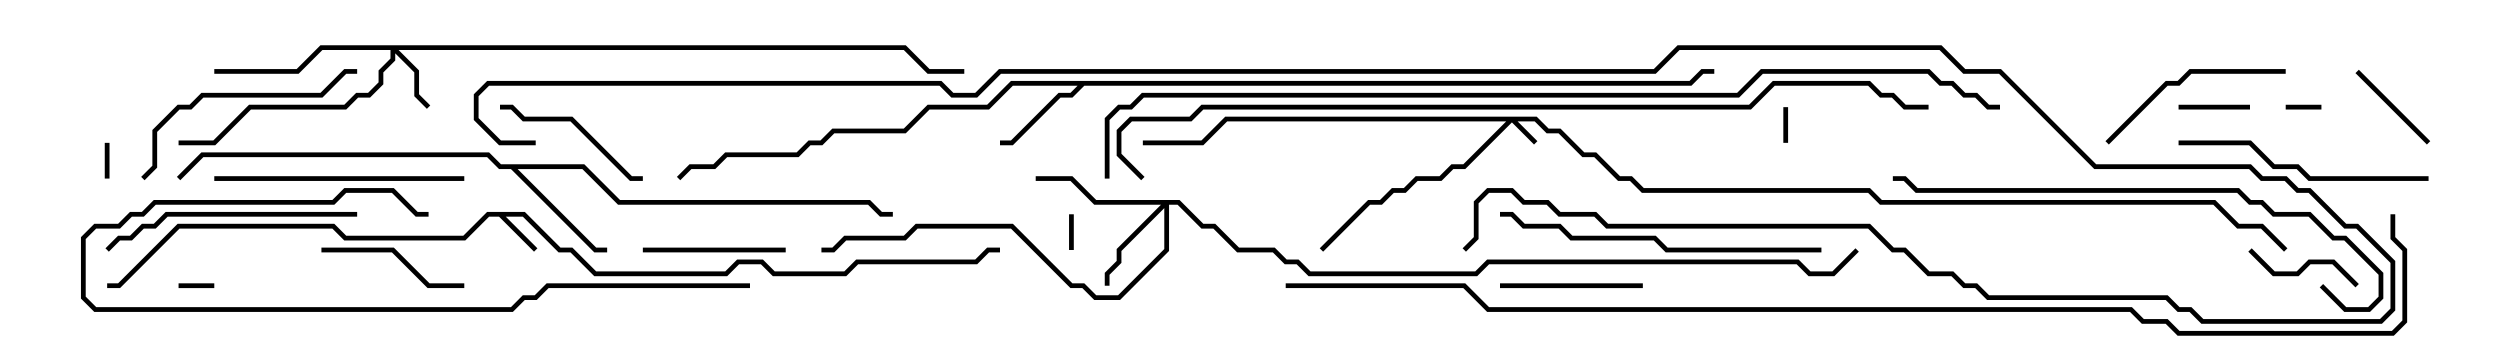 <svg version="1.1" width="105" height="15" xmlns="http://www.w3.org/2000/svg"><path d="M22.041,8.9L23.541,10.4L24.041,10.4L25.041,11.4L30.459,11.4L30.959,10.9L32.041,10.9L32.541,11.4L35.459,11.4L35.959,10.9L40.959,10.9L41.459,10.4L42,10.4L42,10.6L41.541,10.6L41.041,11.1L36.041,11.1L35.541,11.6L32.459,11.6L31.959,11.1L31.041,11.1L30.541,11.6L24.959,11.6L23.959,10.6L23.459,10.6L21.959,9.1L21.241,9.1L22.571,10.429L22.429,10.571L20.959,9.1L20.541,9.1L19.541,10.1L14.459,10.1L13.959,9.6L7.541,9.6L5.041,12.1L4.5,12.1L4.5,11.9L4.959,11.9L7.459,9.4L14.041,9.4L14.541,9.9L19.459,9.9L20.459,8.9z" stroke="none"/><path d="M70.959,3.4L71.459,2.9L72,2.9L72,3.1L71.541,3.1L71.041,3.6L45.541,3.6L45.041,4.1L44.541,4.1L42.541,6.1L42,6.1L42,5.9L42.459,5.9L44.459,3.9L44.959,3.9L45.259,3.6L42.541,3.6L41.541,4.6L39.041,4.6L38.041,5.6L35.041,5.6L34.541,6.1L34.041,6.1L33.541,6.6L30.541,6.6L30.041,7.1L29.041,7.1L28.571,7.571L28.429,7.429L28.959,6.9L29.959,6.9L30.459,6.4L33.459,6.4L33.959,5.9L34.459,5.9L34.959,5.4L37.959,5.4L38.959,4.4L41.459,4.4L42.459,3.4z" stroke="none"/><path d="M24.541,6.9L26.041,8.4L36.541,8.4L37.041,8.9L37.5,8.9L37.5,9.1L36.959,9.1L36.459,8.6L25.959,8.6L24.459,7.1L21.741,7.1L25.041,10.4L25.5,10.4L25.5,10.6L24.959,10.6L21.459,7.1L20.959,7.1L20.459,6.6L8.541,6.6L7.571,7.571L7.429,7.429L8.459,6.4L20.541,6.4L21.041,6.9z" stroke="none"/><path d="M64.541,4.9L65.041,5.4L65.541,5.4L66.541,6.4L67.041,6.4L68.041,7.4L68.541,7.4L69.041,7.9L78.541,7.9L79.041,8.4L93.041,8.4L94.041,9.4L95.041,9.4L96.071,10.429L95.929,10.571L94.959,9.6L93.959,9.6L92.959,8.6L78.959,8.6L78.459,8.1L68.959,8.1L68.459,7.6L67.959,7.6L66.959,6.6L66.459,6.6L65.459,5.6L64.959,5.6L64.459,5.1L63.741,5.1L64.571,5.929L64.429,6.071L63.5,5.141L61.541,7.1L61.041,7.1L60.541,7.6L59.541,7.6L59.041,8.1L58.541,8.1L58.041,8.6L57.541,8.6L55.571,10.571L55.429,10.429L57.459,8.4L57.959,8.4L58.459,7.9L58.959,7.9L59.459,7.4L60.459,7.4L60.959,6.9L61.459,6.9L63.259,5.1L51.541,5.1L50.541,6.1L48,6.1L48,5.9L50.459,5.9L51.459,4.9z" stroke="none"/><path d="M38.041,1.9L39.041,2.9L40.5,2.9L40.5,3.1L38.959,3.1L37.959,2.1L16.741,2.1L17.6,2.959L17.6,3.959L18.071,4.429L17.929,4.571L17.4,4.041L17.4,3.041L16.6,2.241L16.6,2.541L16.1,3.041L16.1,3.541L15.541,4.1L15.041,4.1L14.541,4.6L10.541,4.6L9.041,6.1L7.5,6.1L7.5,5.9L8.959,5.9L10.459,4.4L14.459,4.4L14.959,3.9L15.459,3.9L15.9,3.459L15.9,2.959L16.4,2.459L16.4,2.1L13.541,2.1L12.541,3.1L9,3.1L9,2.9L12.459,2.9L13.459,1.9z" stroke="none"/><path d="M49.541,8.4L50.541,9.4L51.041,9.4L52.041,10.4L53.541,10.4L54.041,10.9L54.541,10.9L55.041,11.4L61.959,11.4L62.459,10.9L75.541,10.9L76.041,11.4L76.959,11.4L77.929,10.429L78.071,10.571L77.041,11.6L75.959,11.6L75.459,11.1L62.541,11.1L62.041,11.6L54.959,11.6L54.459,11.1L53.959,11.1L53.459,10.6L51.959,10.6L50.959,9.6L50.459,9.6L49.459,8.6L49.1,8.6L49.1,10.541L47.041,12.6L45.959,12.6L45.459,12.1L44.959,12.1L42.459,9.6L38.541,9.6L38.041,10.1L35.541,10.1L35.041,10.6L34.5,10.6L34.5,10.4L34.959,10.4L35.459,9.9L37.959,9.9L38.459,9.4L42.541,9.4L45.041,11.9L45.541,11.9L46.041,12.4L46.959,12.4L48.9,10.459L48.9,8.741L47.1,10.541L47.1,11.041L46.6,11.541L46.6,12L46.4,12L46.4,11.459L46.9,10.959L46.9,10.459L48.759,8.6L45.959,8.6L44.959,7.6L43.5,7.6L43.5,7.4L45.041,7.4L46.041,8.4z" stroke="none"/><path d="M9,11.9L9,12.1L7.5,12.1L7.5,11.9z" stroke="none"/><path d="M4.4,6L4.6,6L4.6,7.5L4.4,7.5z" stroke="none"/><path d="M75.1,6L74.9,6L74.9,4.5L75.1,4.5z" stroke="none"/><path d="M97.5,4.4L97.5,4.6L96,4.6L96,4.4z" stroke="none"/><path d="M45.1,10.5L44.9,10.5L44.9,9L45.1,9z" stroke="none"/><path d="M91.5,4.6L91.5,4.4L94.5,4.4L94.5,4.6z" stroke="none"/><path d="M102.071,5.929L101.929,6.071L98.929,3.071L99.071,2.929z" stroke="none"/><path d="M94.429,10.571L94.571,10.429L95.541,11.4L96.459,11.4L96.959,10.9L98.041,10.9L99.071,11.929L98.929,12.071L97.959,11.1L97.041,11.1L96.541,11.6L95.459,11.6z" stroke="none"/><path d="M69,11.9L69,12.1L63,12.1L63,11.9z" stroke="none"/><path d="M33,10.4L33,10.6L27,10.6L27,10.4z" stroke="none"/><path d="M19.5,11.9L19.5,12.1L17.959,12.1L16.459,10.6L13.5,10.6L13.5,10.4L16.541,10.4L18.041,11.9z" stroke="none"/><path d="M27,7.4L27,7.6L26.459,7.6L23.959,5.1L21.959,5.1L21.459,4.6L21,4.6L21,4.4L21.541,4.4L22.041,4.9L24.041,4.9L26.541,7.4z" stroke="none"/><path d="M96,2.9L96,3.1L92.041,3.1L91.541,3.6L91.041,3.6L88.571,6.071L88.429,5.929L90.959,3.4L91.459,3.4L91.959,2.9z" stroke="none"/><path d="M15,2.9L15,3.1L14.541,3.1L13.541,4.1L8.541,4.1L8.041,4.6L7.541,4.6L6.6,5.541L6.6,7.041L6.071,7.571L5.929,7.429L6.4,6.959L6.4,5.459L7.459,4.4L7.959,4.4L8.459,3.9L13.459,3.9L14.459,2.9z" stroke="none"/><path d="M9,7.6L9,7.4L19.5,7.4L19.5,7.6z" stroke="none"/><path d="M91.5,6.1L91.5,5.9L94.541,5.9L95.541,6.9L96.541,6.9L97.041,7.4L102,7.4L102,7.6L96.959,7.6L96.459,7.1L95.459,7.1L94.459,6.1z" stroke="none"/><path d="M4.571,10.571L4.429,10.429L4.959,9.9L5.459,9.9L5.959,9.4L6.459,9.4L6.959,8.9L15,8.9L15,9.1L7.041,9.1L6.541,9.6L6.041,9.6L5.541,10.1L5.041,10.1z" stroke="none"/><path d="M63,9.1L63,8.9L63.541,8.9L64.041,9.4L65.541,9.4L66.041,9.9L69.541,9.9L70.041,10.4L76.5,10.4L76.5,10.6L69.959,10.6L69.459,10.1L65.959,10.1L65.459,9.6L63.959,9.6L63.459,9.1z" stroke="none"/><path d="M31.5,11.9L31.5,12.1L23.041,12.1L22.541,12.6L22.041,12.6L21.541,13.1L3.959,13.1L3.4,12.541L3.4,9.959L3.959,9.4L4.959,9.4L5.459,8.9L5.959,8.9L6.459,8.4L13.959,8.4L14.459,7.9L16.541,7.9L17.541,8.9L18,8.9L18,9.1L17.459,9.1L16.459,8.1L14.541,8.1L14.041,8.6L6.541,8.6L6.041,9.1L5.541,9.1L5.041,9.6L4.041,9.6L3.6,10.041L3.6,12.459L4.041,12.9L21.459,12.9L21.959,12.4L22.459,12.4L22.959,11.9z" stroke="none"/><path d="M97.429,12.071L97.571,11.929L98.541,12.9L99.459,12.9L99.9,12.459L99.9,11.541L98.459,10.1L97.959,10.1L96.959,9.1L95.459,9.1L94.959,8.6L94.459,8.6L93.959,8.1L80.459,8.1L79.959,7.6L79.5,7.6L79.5,7.4L80.041,7.4L80.541,7.9L94.041,7.9L94.541,8.4L95.041,8.4L95.541,8.9L97.041,8.9L98.041,9.9L98.541,9.9L100.1,11.459L100.1,12.541L99.541,13.1L98.459,13.1z" stroke="none"/><path d="M48.071,7.429L47.929,7.571L46.9,6.541L46.9,5.459L47.459,4.9L49.959,4.9L50.459,4.4L73.459,4.4L74.459,3.4L78.541,3.4L79.041,3.9L79.541,3.9L80.041,4.4L81,4.4L81,4.6L79.959,4.6L79.459,4.1L78.959,4.1L78.459,3.6L74.541,3.6L73.541,4.6L50.541,4.6L50.041,5.1L47.541,5.1L47.1,5.541L47.1,6.459z" stroke="none"/><path d="M84,4.4L84,4.6L83.459,4.6L82.959,4.1L82.459,4.1L81.959,3.6L81.459,3.6L80.959,3.1L74.041,3.1L73.041,4.1L48.041,4.1L47.541,4.6L47.041,4.6L46.6,5.041L46.6,7.5L46.4,7.5L46.4,4.959L46.959,4.4L47.459,4.4L47.959,3.9L72.959,3.9L73.959,2.9L81.041,2.9L81.541,3.4L82.041,3.4L82.541,3.9L83.041,3.9L83.541,4.4z" stroke="none"/><path d="M22.5,5.9L22.5,6.1L20.959,6.1L19.9,5.041L19.9,3.959L20.459,3.4L39.541,3.4L40.041,3.9L40.959,3.9L41.959,2.9L69.459,2.9L70.459,1.9L81.541,1.9L82.541,2.9L84.041,2.9L88.041,6.9L94.541,6.9L95.041,7.4L96.041,7.4L96.541,7.9L97.041,7.9L98.541,9.4L99.041,9.4L100.6,10.959L100.6,13.041L100.041,13.6L92.459,13.6L91.959,13.1L91.459,13.1L90.959,12.6L83.459,12.6L82.959,12.1L82.459,12.1L81.959,11.6L80.959,11.6L79.959,10.6L79.459,10.6L78.459,9.6L67.459,9.6L66.959,9.1L65.459,9.1L64.959,8.6L63.959,8.6L63.459,8.1L62.541,8.1L62.1,8.541L62.1,10.041L61.571,10.571L61.429,10.429L61.9,9.959L61.9,8.459L62.459,7.9L63.541,7.9L64.041,8.4L65.041,8.4L65.541,8.9L67.041,8.9L67.541,9.4L78.541,9.4L79.541,10.4L80.041,10.4L81.041,11.4L82.041,11.4L82.541,11.9L83.041,11.9L83.541,12.4L91.041,12.4L91.541,12.9L92.041,12.9L92.541,13.4L99.959,13.4L100.4,12.959L100.4,11.041L98.959,9.6L98.459,9.6L96.959,8.1L96.459,8.1L95.959,7.6L94.959,7.6L94.459,7.1L87.959,7.1L83.959,3.1L82.459,3.1L81.459,2.1L70.541,2.1L69.541,3.1L42.041,3.1L41.041,4.1L39.959,4.1L39.459,3.6L20.541,3.6L20.1,4.041L20.1,4.959L21.041,5.9z" stroke="none"/><path d="M54,12.1L54,11.9L61.541,11.9L62.541,12.9L89.541,12.9L90.041,13.4L91.041,13.4L91.541,13.9L100.459,13.9L100.9,13.459L100.9,10.541L100.4,10.041L100.4,9L100.6,9L100.6,9.959L101.1,10.459L101.1,13.541L100.541,14.1L91.459,14.1L90.959,13.6L89.959,13.6L89.459,13.1L62.459,13.1L61.459,12.1z" stroke="none"/></svg>